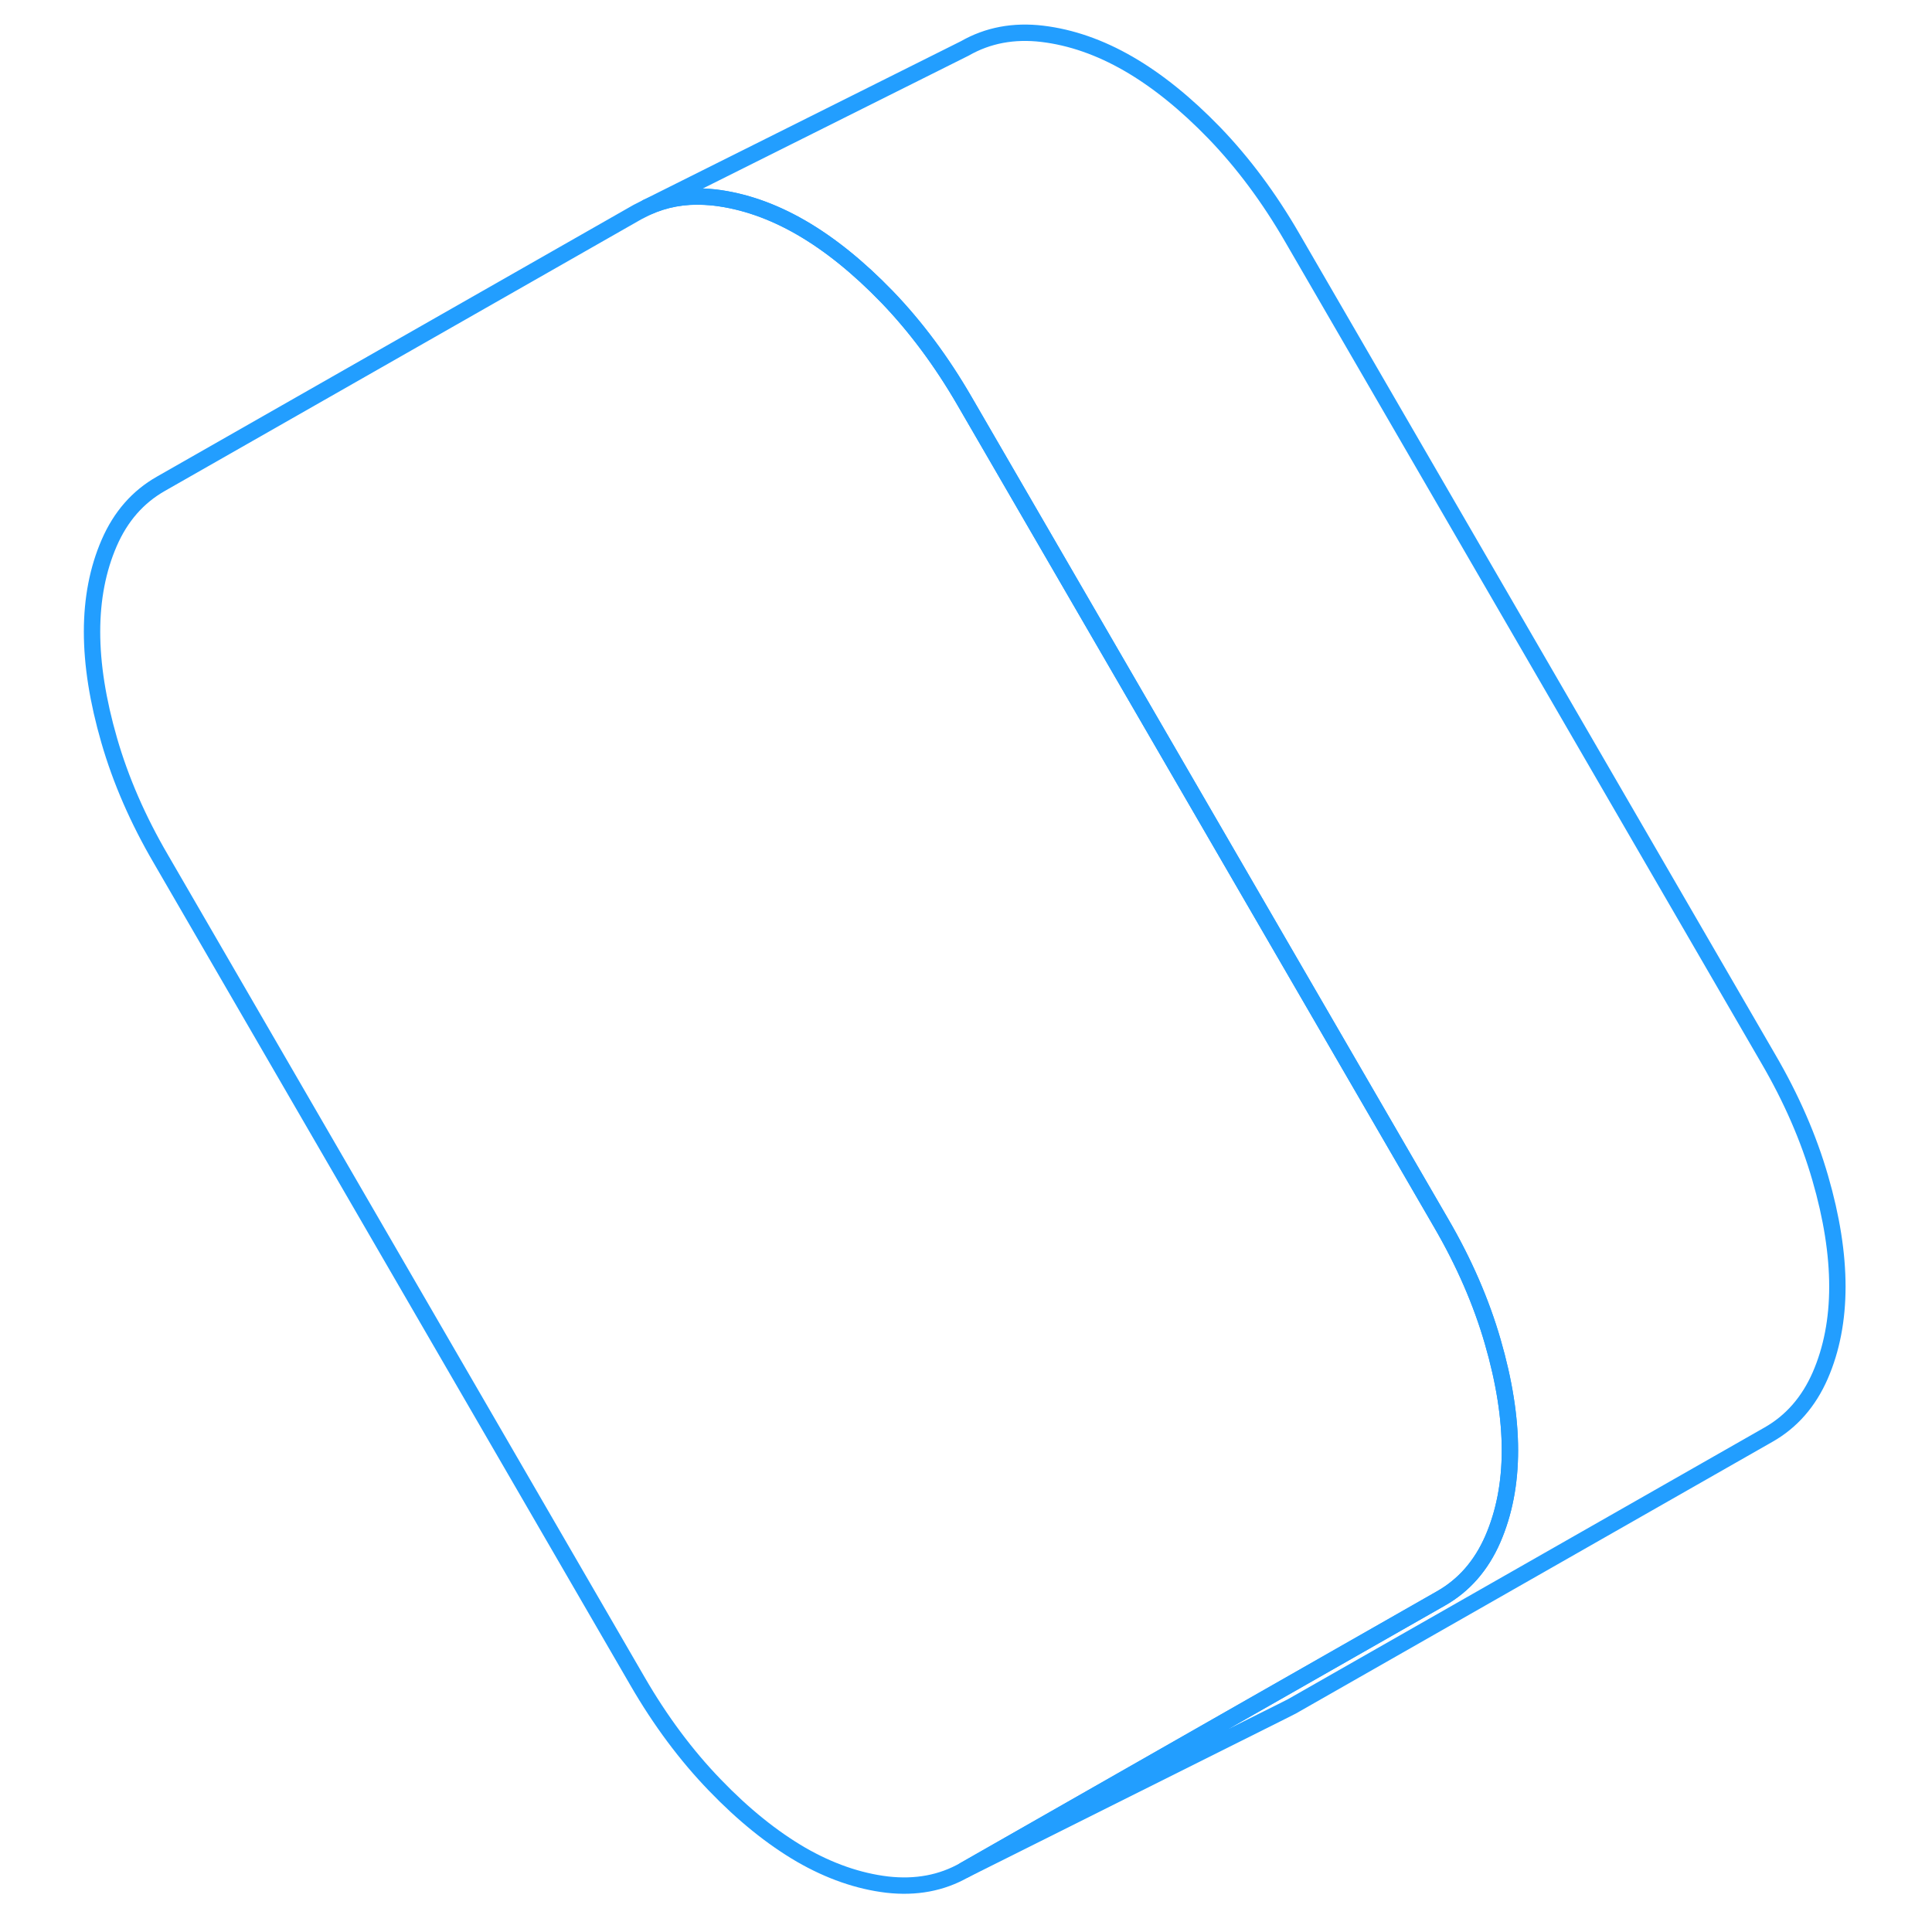 <svg width="48" height="48" viewBox="0 0 112 118" fill="none" xmlns="http://www.w3.org/2000/svg" stroke-width="1px" stroke-linecap="round" stroke-linejoin="round"><path d="M89.221 88.585C89.221 90.595 88.871 92.405 88.171 94.015C87.471 95.615 86.421 96.825 85.011 97.625L71.801 105.155L55.911 114.215C54.511 115.015 52.931 115.305 51.181 115.105C49.431 114.895 47.671 114.285 45.921 113.275C44.171 112.255 42.411 110.845 40.661 109.025C38.911 107.215 37.331 105.095 35.931 102.675L6.831 52.475C5.421 50.065 4.371 47.645 3.671 45.225C2.971 42.805 2.621 40.595 2.621 38.585C2.621 36.575 2.971 34.765 3.671 33.155C4.371 31.545 5.421 30.345 6.831 29.545L35.931 12.955L36.521 12.655C37.601 12.165 38.771 11.945 40.041 12.015C40.241 12.025 40.451 12.045 40.661 12.065C42.411 12.275 44.171 12.885 45.921 13.895C47.671 14.905 49.431 16.325 51.181 18.135C52.931 19.955 54.511 22.075 55.911 24.495L85.011 74.685C86.421 77.105 87.471 79.525 88.171 81.945C88.871 84.355 89.221 86.575 89.221 88.585Z" stroke="#229EFF" stroke-linejoin="round"/><path d="M109.221 78.585C109.221 80.595 108.872 82.405 108.172 84.015C107.472 85.615 106.421 86.825 105.011 87.625L75.912 104.215L75.281 104.535L55.911 114.215L71.802 105.155L85.011 97.625C86.421 96.825 87.472 95.615 88.171 94.015C88.871 92.405 89.221 90.595 89.221 88.585C89.221 86.575 88.871 84.355 88.171 81.945C87.472 79.525 86.421 77.105 85.011 74.685L55.911 24.495C54.511 22.075 52.931 19.955 51.181 18.135C49.431 16.325 47.672 14.905 45.922 13.895C44.172 12.885 42.411 12.275 40.661 12.065C40.452 12.045 40.242 12.025 40.041 12.015C38.772 11.945 37.602 12.165 36.522 12.655L55.931 2.955C57.331 2.155 58.911 1.855 60.661 2.065C62.411 2.275 64.171 2.885 65.921 3.895C67.671 4.905 69.431 6.325 71.181 8.135C72.931 9.955 74.511 12.075 75.912 14.495L105.011 64.685C106.421 67.105 107.472 69.525 108.172 71.945C108.872 74.355 109.221 76.575 109.221 78.585Z" stroke="#229EFF" stroke-linejoin="round"/></svg>